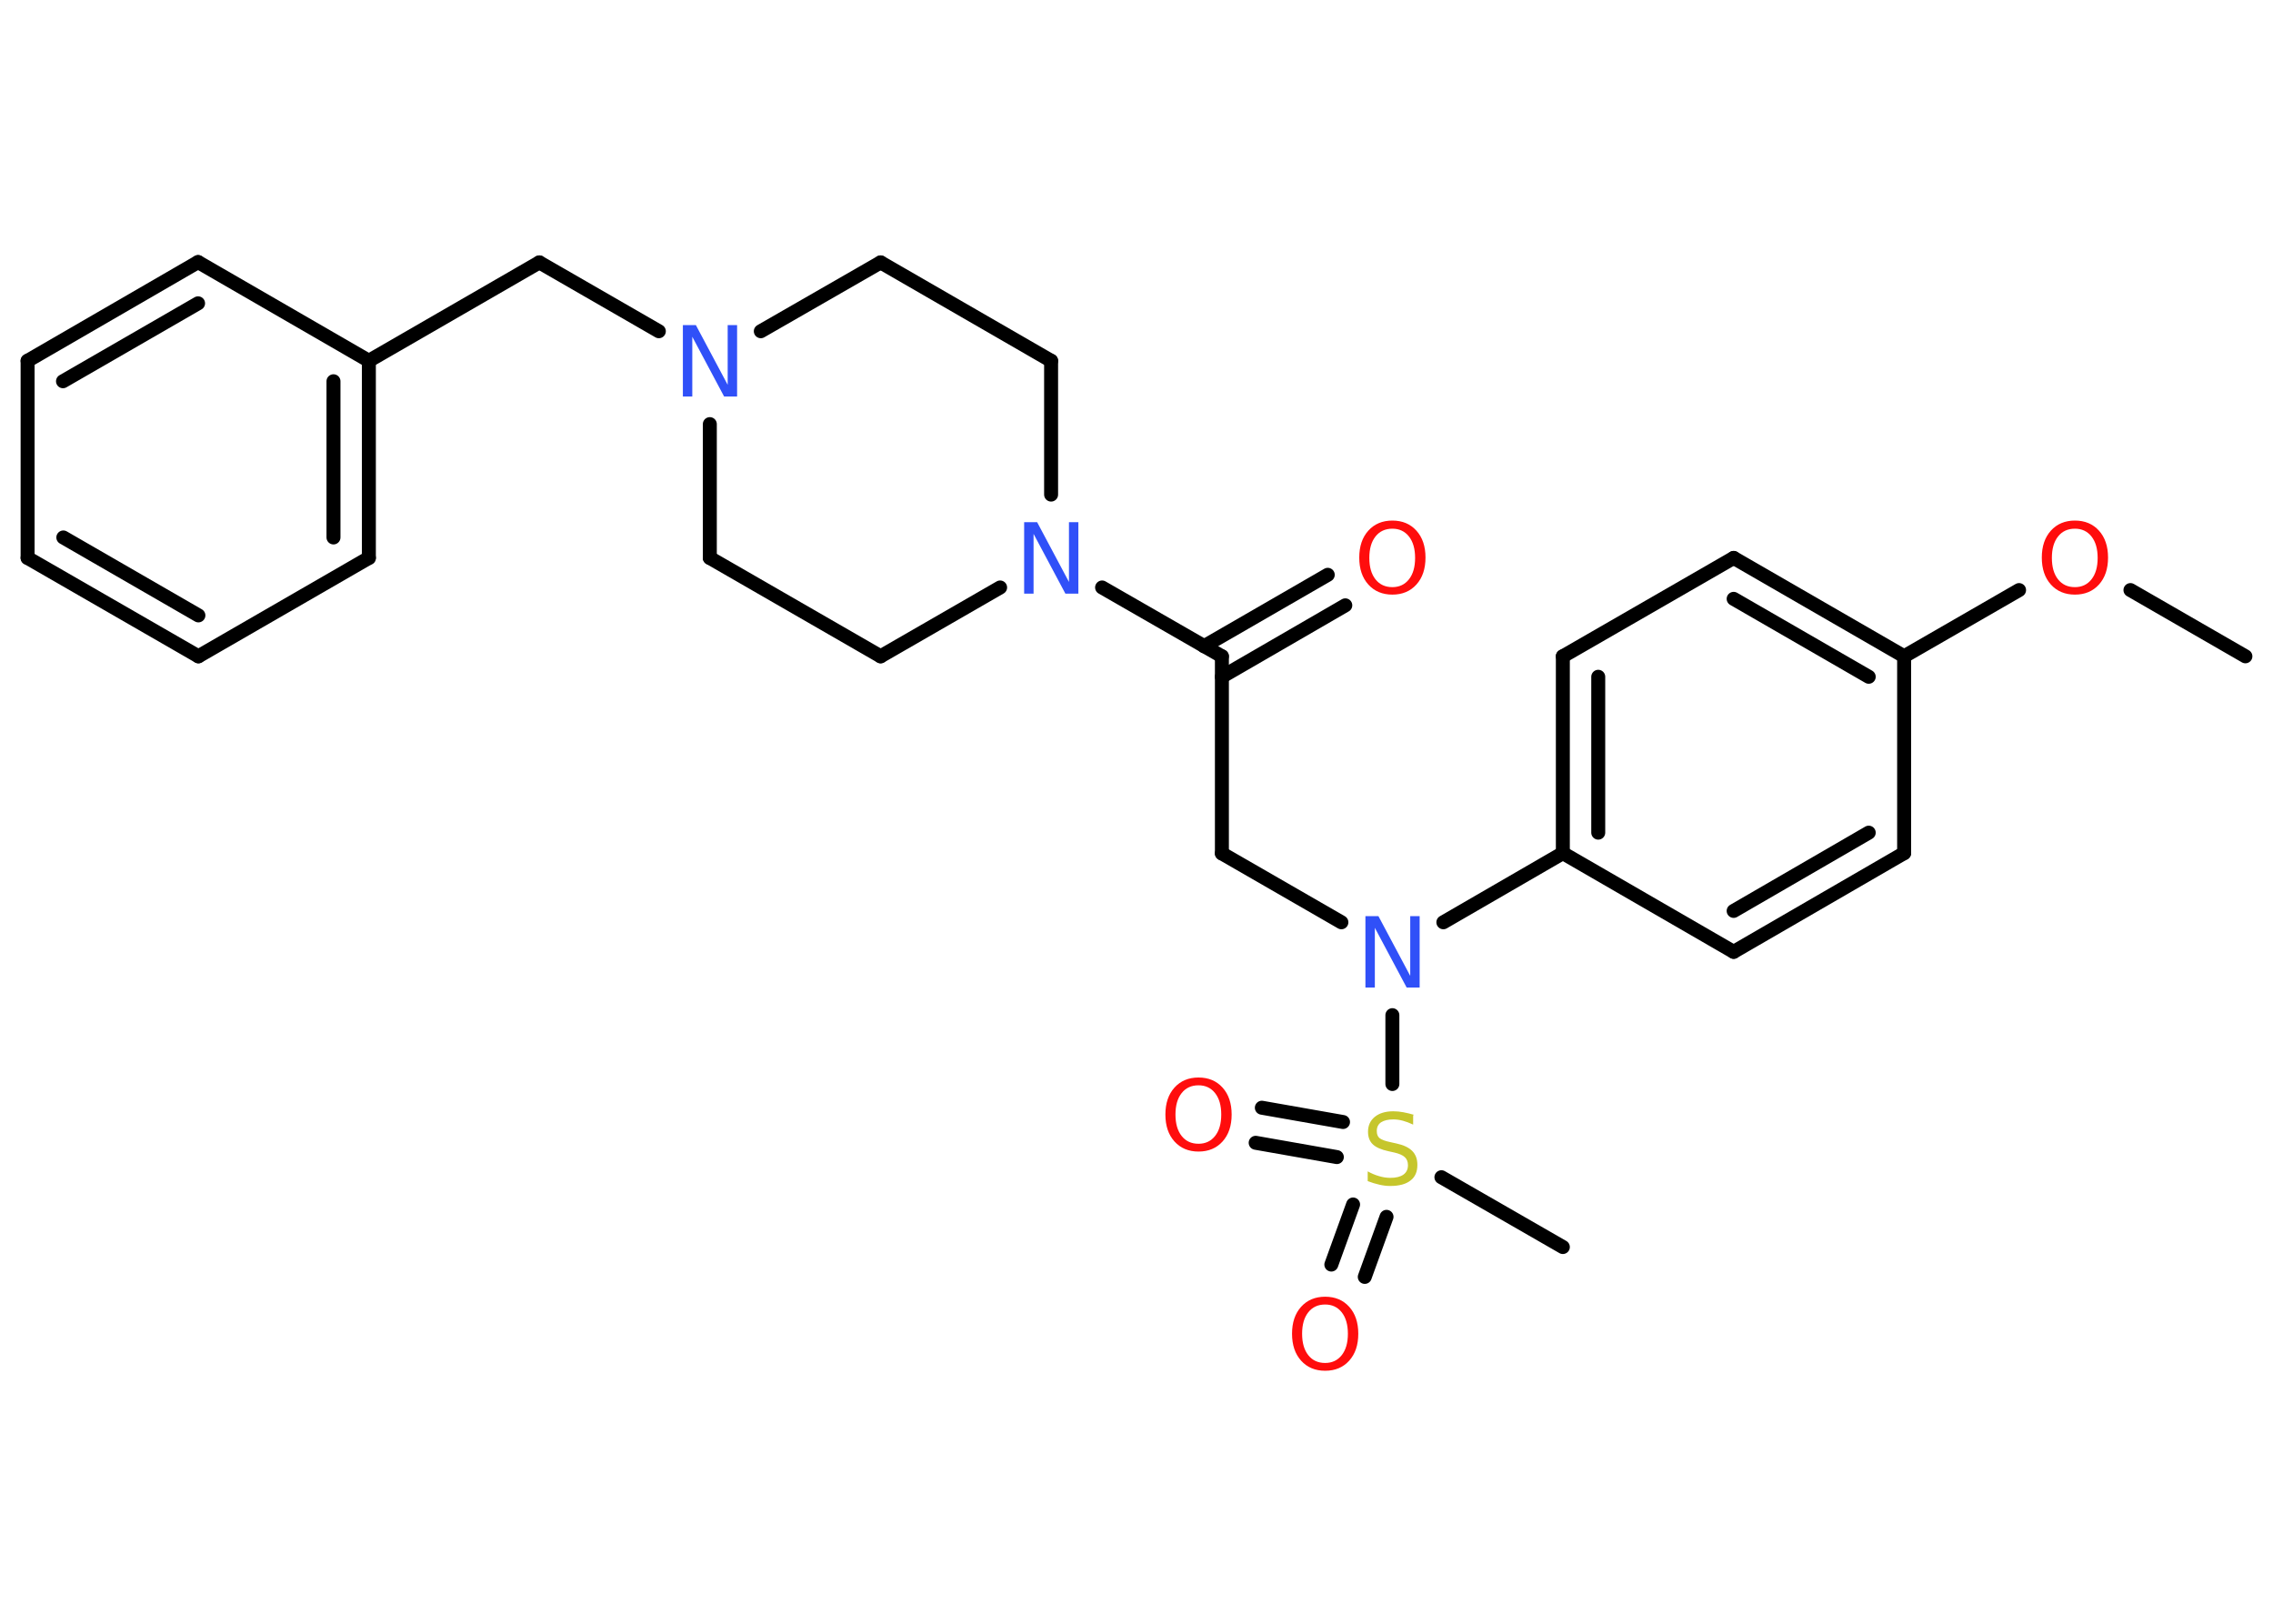 <?xml version='1.0' encoding='UTF-8'?>
<!DOCTYPE svg PUBLIC "-//W3C//DTD SVG 1.1//EN" "http://www.w3.org/Graphics/SVG/1.1/DTD/svg11.dtd">
<svg version='1.2' xmlns='http://www.w3.org/2000/svg' xmlns:xlink='http://www.w3.org/1999/xlink' width='70.0mm' height='50.0mm' viewBox='0 0 70.0 50.0'>
  <desc>Generated by the Chemistry Development Kit (http://github.com/cdk)</desc>
  <g stroke-linecap='round' stroke-linejoin='round' stroke='#000000' stroke-width='.43' fill='#FF0D0D'>
    <rect x='.0' y='.0' width='70.0' height='50.0' fill='#FFFFFF' stroke='none'/>
    <g id='mol1' class='mol'>
      <line id='mol1bnd1' class='bond' x1='69.15' y1='20.21' x2='65.61' y2='18.17'/>
      <line id='mol1bnd2' class='bond' x1='62.18' y1='18.17' x2='58.64' y2='20.21'/>
      <g id='mol1bnd3' class='bond'>
        <line x1='58.64' y1='20.21' x2='53.39' y2='17.18'/>
        <line x1='57.55' y1='20.84' x2='53.39' y2='18.44'/>
      </g>
      <line id='mol1bnd4' class='bond' x1='53.39' y1='17.18' x2='48.13' y2='20.21'/>
      <g id='mol1bnd5' class='bond'>
        <line x1='48.13' y1='20.21' x2='48.13' y2='26.27'/>
        <line x1='49.22' y1='20.84' x2='49.22' y2='25.64'/>
      </g>
      <line id='mol1bnd6' class='bond' x1='48.13' y1='26.27' x2='44.45' y2='28.4'/>
      <line id='mol1bnd7' class='bond' x1='41.31' y1='28.4' x2='37.63' y2='26.28'/>
      <line id='mol1bnd8' class='bond' x1='37.63' y1='26.28' x2='37.63' y2='20.21'/>
      <g id='mol1bnd9' class='bond'>
        <line x1='37.08' y1='19.9' x2='40.89' y2='17.7'/>
        <line x1='37.63' y1='20.84' x2='41.43' y2='18.64'/>
      </g>
      <line id='mol1bnd10' class='bond' x1='37.63' y1='20.21' x2='33.94' y2='18.09'/>
      <line id='mol1bnd11' class='bond' x1='32.37' y1='15.23' x2='32.37' y2='11.11'/>
      <line id='mol1bnd12' class='bond' x1='32.37' y1='11.11' x2='27.12' y2='8.08'/>
      <line id='mol1bnd13' class='bond' x1='27.12' y1='8.08' x2='23.43' y2='10.2'/>
      <line id='mol1bnd14' class='bond' x1='20.29' y1='10.2' x2='16.61' y2='8.08'/>
      <line id='mol1bnd15' class='bond' x1='16.61' y1='8.08' x2='11.36' y2='11.11'/>
      <g id='mol1bnd16' class='bond'>
        <line x1='11.36' y1='17.18' x2='11.36' y2='11.11'/>
        <line x1='10.27' y1='16.55' x2='10.27' y2='11.74'/>
      </g>
      <line id='mol1bnd17' class='bond' x1='11.36' y1='17.18' x2='6.11' y2='20.21'/>
      <g id='mol1bnd18' class='bond'>
        <line x1='.85' y1='17.18' x2='6.11' y2='20.21'/>
        <line x1='1.95' y1='16.55' x2='6.11' y2='18.95'/>
      </g>
      <line id='mol1bnd19' class='bond' x1='.85' y1='17.18' x2='.85' y2='11.11'/>
      <g id='mol1bnd20' class='bond'>
        <line x1='6.1' y1='8.07' x2='.85' y2='11.11'/>
        <line x1='6.1' y1='9.34' x2='1.94' y2='11.74'/>
      </g>
      <line id='mol1bnd21' class='bond' x1='11.36' y1='11.11' x2='6.1' y2='8.07'/>
      <line id='mol1bnd22' class='bond' x1='21.86' y1='13.06' x2='21.86' y2='17.18'/>
      <line id='mol1bnd23' class='bond' x1='21.86' y1='17.18' x2='27.12' y2='20.21'/>
      <line id='mol1bnd24' class='bond' x1='30.8' y1='18.09' x2='27.12' y2='20.21'/>
      <line id='mol1bnd25' class='bond' x1='42.88' y1='31.26' x2='42.88' y2='33.38'/>
      <line id='mol1bnd26' class='bond' x1='44.39' y1='36.25' x2='48.13' y2='38.4'/>
      <g id='mol1bnd27' class='bond'>
        <line x1='41.17' y1='35.63' x2='38.67' y2='35.19'/>
        <line x1='41.36' y1='34.55' x2='38.86' y2='34.11'/>
      </g>
      <g id='mol1bnd28' class='bond'>
        <line x1='42.7' y1='37.47' x2='42.03' y2='39.32'/>
        <line x1='41.67' y1='37.09' x2='41.0' y2='38.94'/>
      </g>
      <line id='mol1bnd29' class='bond' x1='48.13' y1='26.27' x2='53.39' y2='29.31'/>
      <g id='mol1bnd30' class='bond'>
        <line x1='53.39' y1='29.31' x2='58.64' y2='26.27'/>
        <line x1='53.39' y1='28.05' x2='57.55' y2='25.64'/>
      </g>
      <line id='mol1bnd31' class='bond' x1='58.64' y1='20.21' x2='58.64' y2='26.27'/>
      <path id='mol1atm2' class='atom' d='M63.9 16.28q-.33 .0 -.52 .24q-.19 .24 -.19 .66q.0 .42 .19 .66q.19 .24 .52 .24q.32 .0 .51 -.24q.19 -.24 .19 -.66q.0 -.42 -.19 -.66q-.19 -.24 -.51 -.24zM63.9 16.03q.46 .0 .74 .31q.28 .31 .28 .83q.0 .52 -.28 .83q-.28 .31 -.74 .31q-.46 .0 -.74 -.31q-.28 -.31 -.28 -.83q.0 -.52 .28 -.83q.28 -.31 .74 -.31z' stroke='none'/>
      <path id='mol1atm7' class='atom' d='M42.05 28.21h.4l.98 1.84v-1.84h.29v2.2h-.4l-.98 -1.84v1.84h-.29v-2.2z' stroke='none' fill='#3050F8'/>
      <path id='mol1atm10' class='atom' d='M42.88 16.28q-.33 .0 -.52 .24q-.19 .24 -.19 .66q.0 .42 .19 .66q.19 .24 .52 .24q.32 .0 .51 -.24q.19 -.24 .19 -.66q.0 -.42 -.19 -.66q-.19 -.24 -.51 -.24zM42.88 16.03q.46 .0 .74 .31q.28 .31 .28 .83q.0 .52 -.28 .83q-.28 .31 -.74 .31q-.46 .0 -.74 -.31q-.28 -.31 -.28 -.83q.0 -.52 .28 -.83q.28 -.31 .74 -.31z' stroke='none'/>
      <path id='mol1atm11' class='atom' d='M31.54 16.08h.4l.98 1.84v-1.84h.29v2.2h-.4l-.98 -1.84v1.84h-.29v-2.2z' stroke='none' fill='#3050F8'/>
      <path id='mol1atm14' class='atom' d='M21.03 10.01h.4l.98 1.84v-1.84h.29v2.2h-.4l-.98 -1.84v1.84h-.29v-2.2z' stroke='none' fill='#3050F8'/>
      <path id='mol1atm24' class='atom' d='M43.52 34.34v.29q-.17 -.08 -.32 -.12q-.15 -.04 -.29 -.04q-.24 .0 -.38 .09q-.13 .09 -.13 .27q.0 .15 .09 .22q.09 .07 .33 .12l.18 .04q.33 .07 .49 .23q.16 .16 .16 .43q.0 .32 -.21 .48q-.21 .17 -.63 .17q-.16 .0 -.33 -.04q-.18 -.04 -.36 -.11v-.3q.18 .1 .36 .15q.17 .05 .34 .05q.26 .0 .4 -.1q.14 -.1 .14 -.29q.0 -.16 -.1 -.25q-.1 -.09 -.32 -.14l-.18 -.04q-.33 -.07 -.48 -.21q-.15 -.14 -.15 -.39q.0 -.29 .21 -.46q.21 -.17 .57 -.17q.15 .0 .31 .03q.16 .03 .33 .08z' stroke='none' fill='#C6C62C'/>
      <path id='mol1atm26' class='atom' d='M36.91 33.42q-.33 .0 -.52 .24q-.19 .24 -.19 .66q.0 .42 .19 .66q.19 .24 .52 .24q.32 .0 .51 -.24q.19 -.24 .19 -.66q.0 -.42 -.19 -.66q-.19 -.24 -.51 -.24zM36.91 33.18q.46 .0 .74 .31q.28 .31 .28 .83q.0 .52 -.28 .83q-.28 .31 -.74 .31q-.46 .0 -.74 -.31q-.28 -.31 -.28 -.83q.0 -.52 .28 -.83q.28 -.31 .74 -.31z' stroke='none'/>
      <path id='mol1atm27' class='atom' d='M40.81 40.17q-.33 .0 -.52 .24q-.19 .24 -.19 .66q.0 .42 .19 .66q.19 .24 .52 .24q.32 .0 .51 -.24q.19 -.24 .19 -.66q.0 -.42 -.19 -.66q-.19 -.24 -.51 -.24zM40.81 39.93q.46 .0 .74 .31q.28 .31 .28 .83q.0 .52 -.28 .83q-.28 .31 -.74 .31q-.46 .0 -.74 -.31q-.28 -.31 -.28 -.83q.0 -.52 .28 -.83q.28 -.31 .74 -.31z' stroke='none'/>
    </g>
  </g>
</svg>
